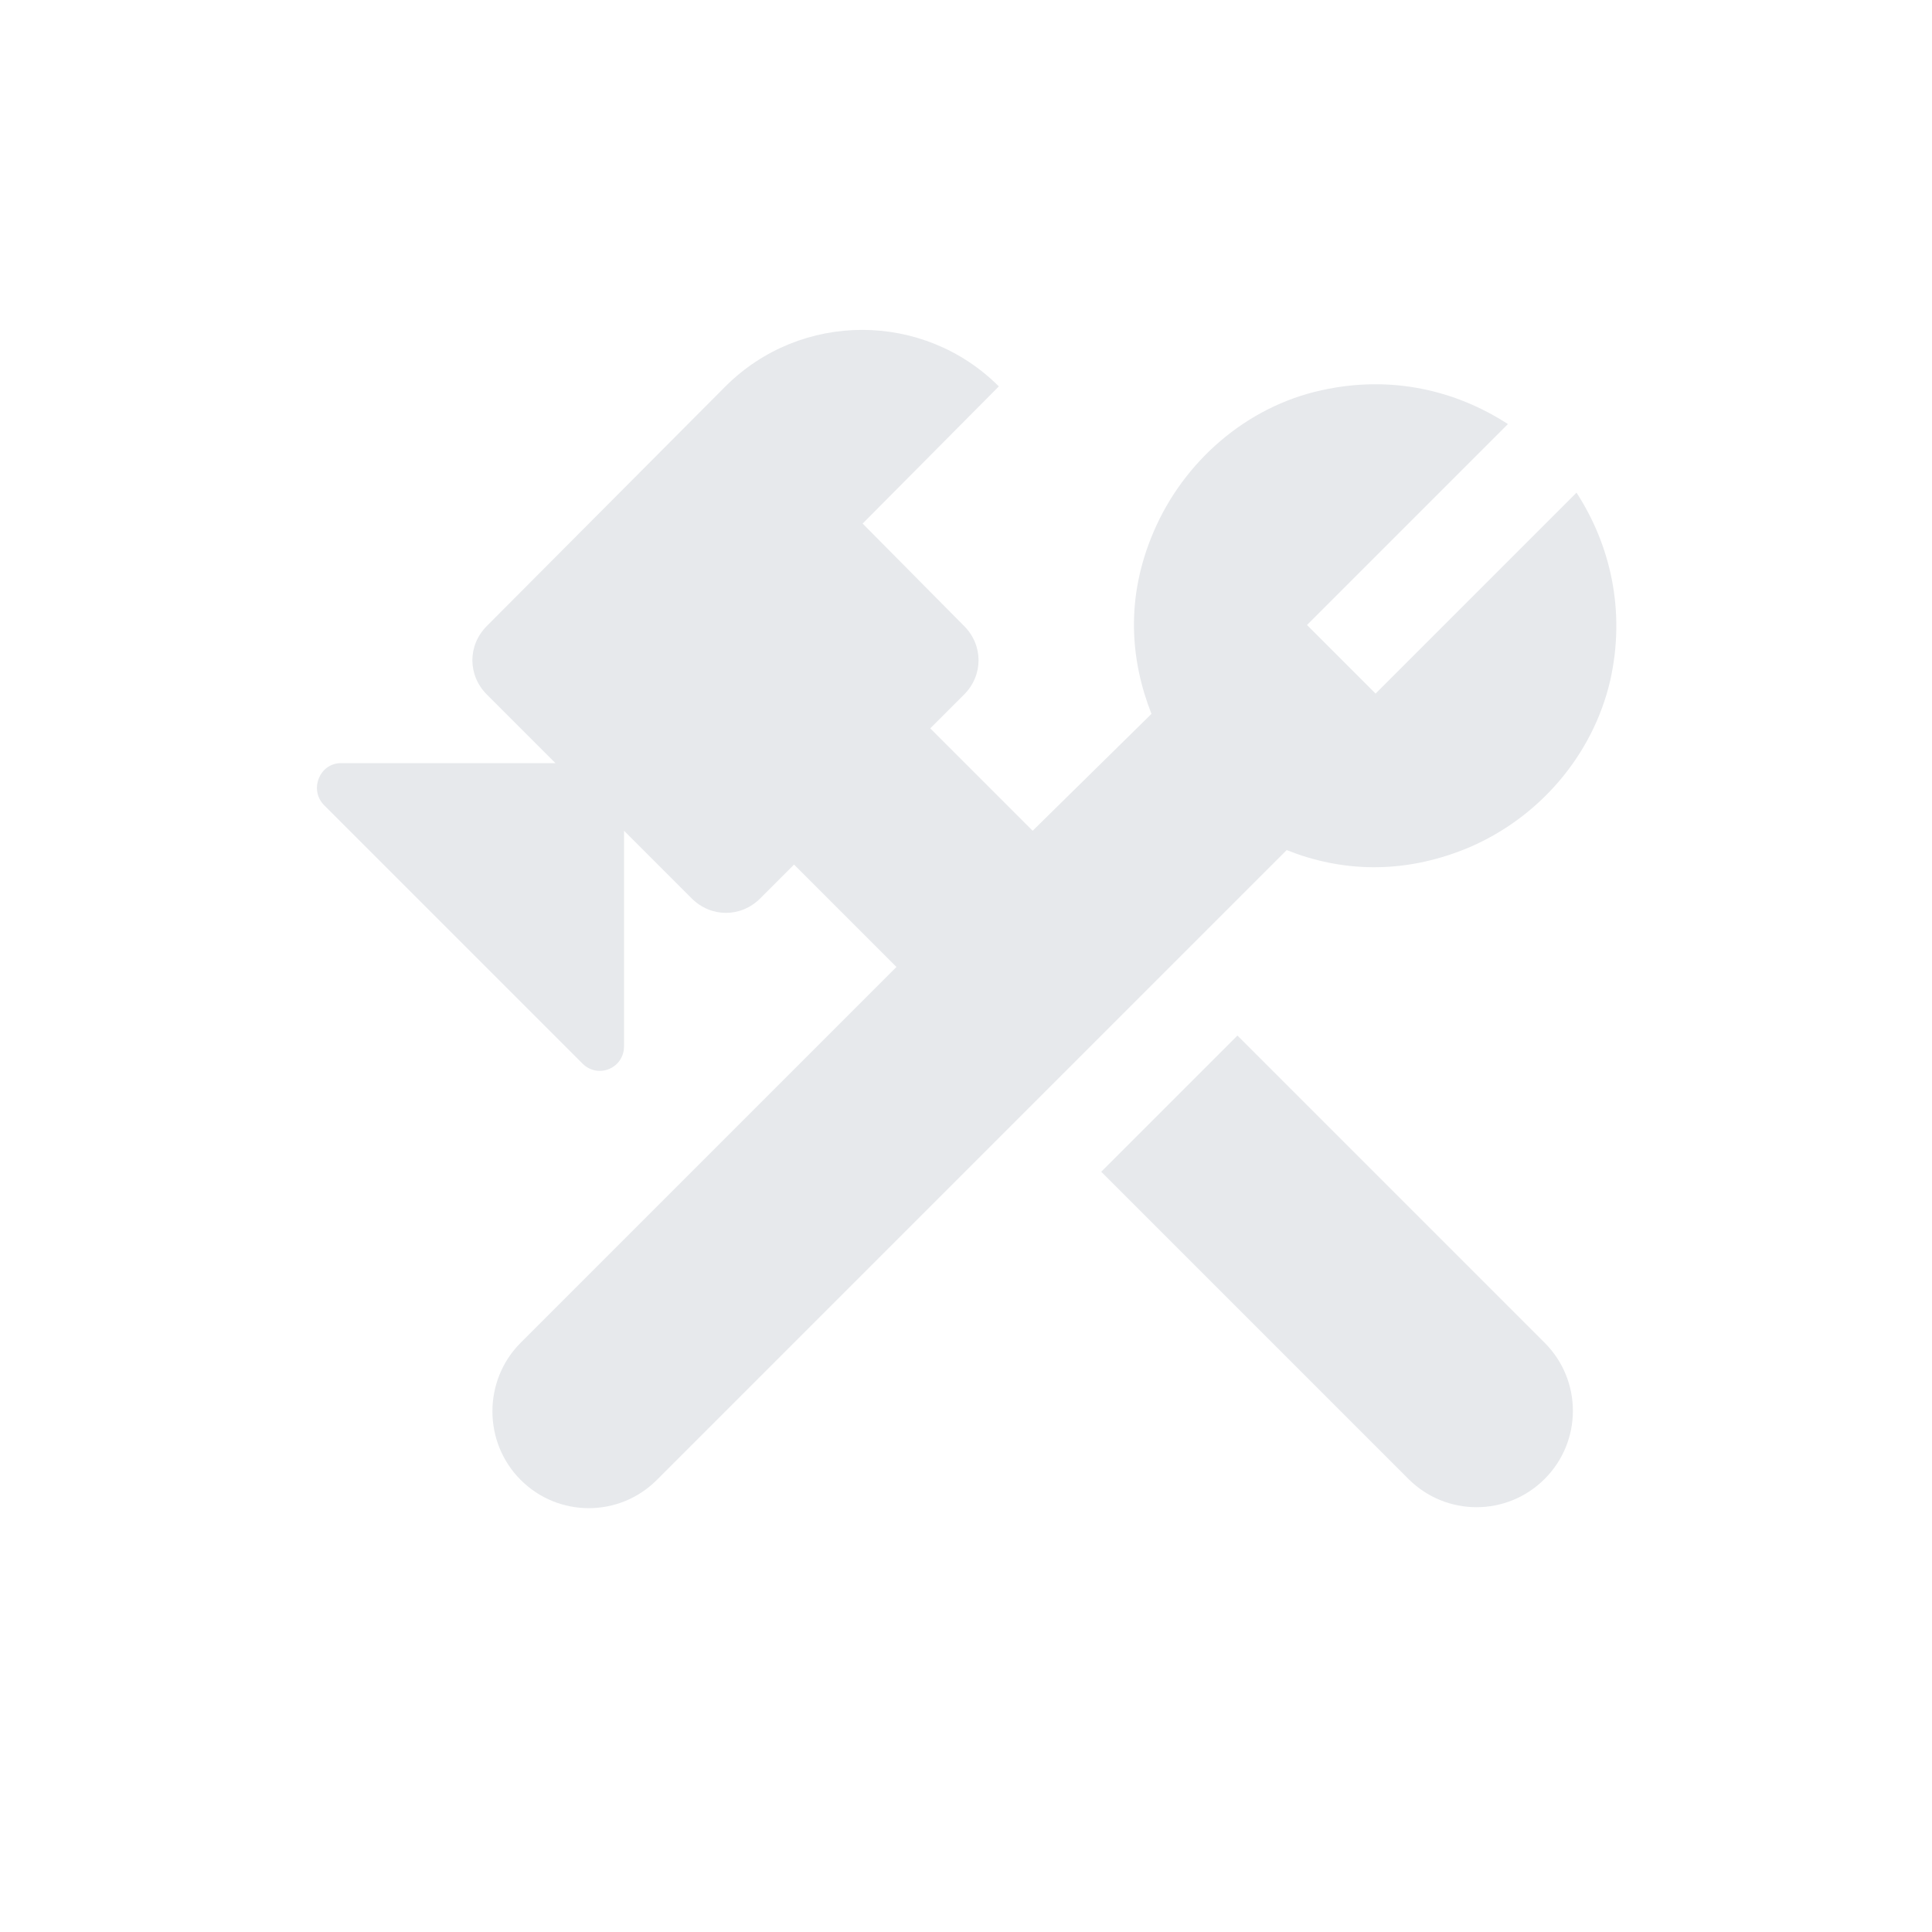<svg fill="#E7E9EC" xmlns="http://www.w3.org/2000/svg" enable-background="new 0 0 20 20" height="20" viewBox="0 0 20 20" width="20"><g><rect fill="none" height="20" width="20"/></g><g><g><path d="M11.4,12.13l3.18,3.18c0.39,0.39,1.02,0.39,1.41,0l0,0c0.39-0.39,0.39-1.02,0-1.41l-3.18-3.18L11.4,12.13z"/><path d="M15.19,8.78c0.74-0.31,1.3-0.96,1.48-1.74c0.16-0.72,0-1.4-0.35-1.94l-2.08,2.08l-0.71-0.71l2.08-2.08 c-0.54-0.35-1.21-0.51-1.93-0.35c-0.78,0.17-1.43,0.74-1.74,1.47c-0.29,0.68-0.24,1.32-0.02,1.88L10.69,8.6L9.63,7.54l0.35-0.35 c0.2-0.2,0.2-0.51,0-0.71L8.93,5.42L10.34,4C9.56,3.22,8.29,3.22,7.51,4L5.04,6.48c-0.2,0.2-0.2,0.51,0,0.71l0.71,0.71l-2.22,0 c-0.22,0-0.33,0.27-0.18,0.43l2.68,2.68c0.16,0.16,0.43,0.05,0.43-0.18L6.46,8.6l0.7,0.7c0.2,0.2,0.51,0.2,0.71,0l0.35-0.35 l1.06,1.06L5.39,13.9C5,14.29,5,14.93,5.39,15.32l0,0c0.39,0.39,1.02,0.39,1.41,0l6.52-6.52C13.87,9.02,14.51,9.06,15.19,8.78z"/></g></g></svg>